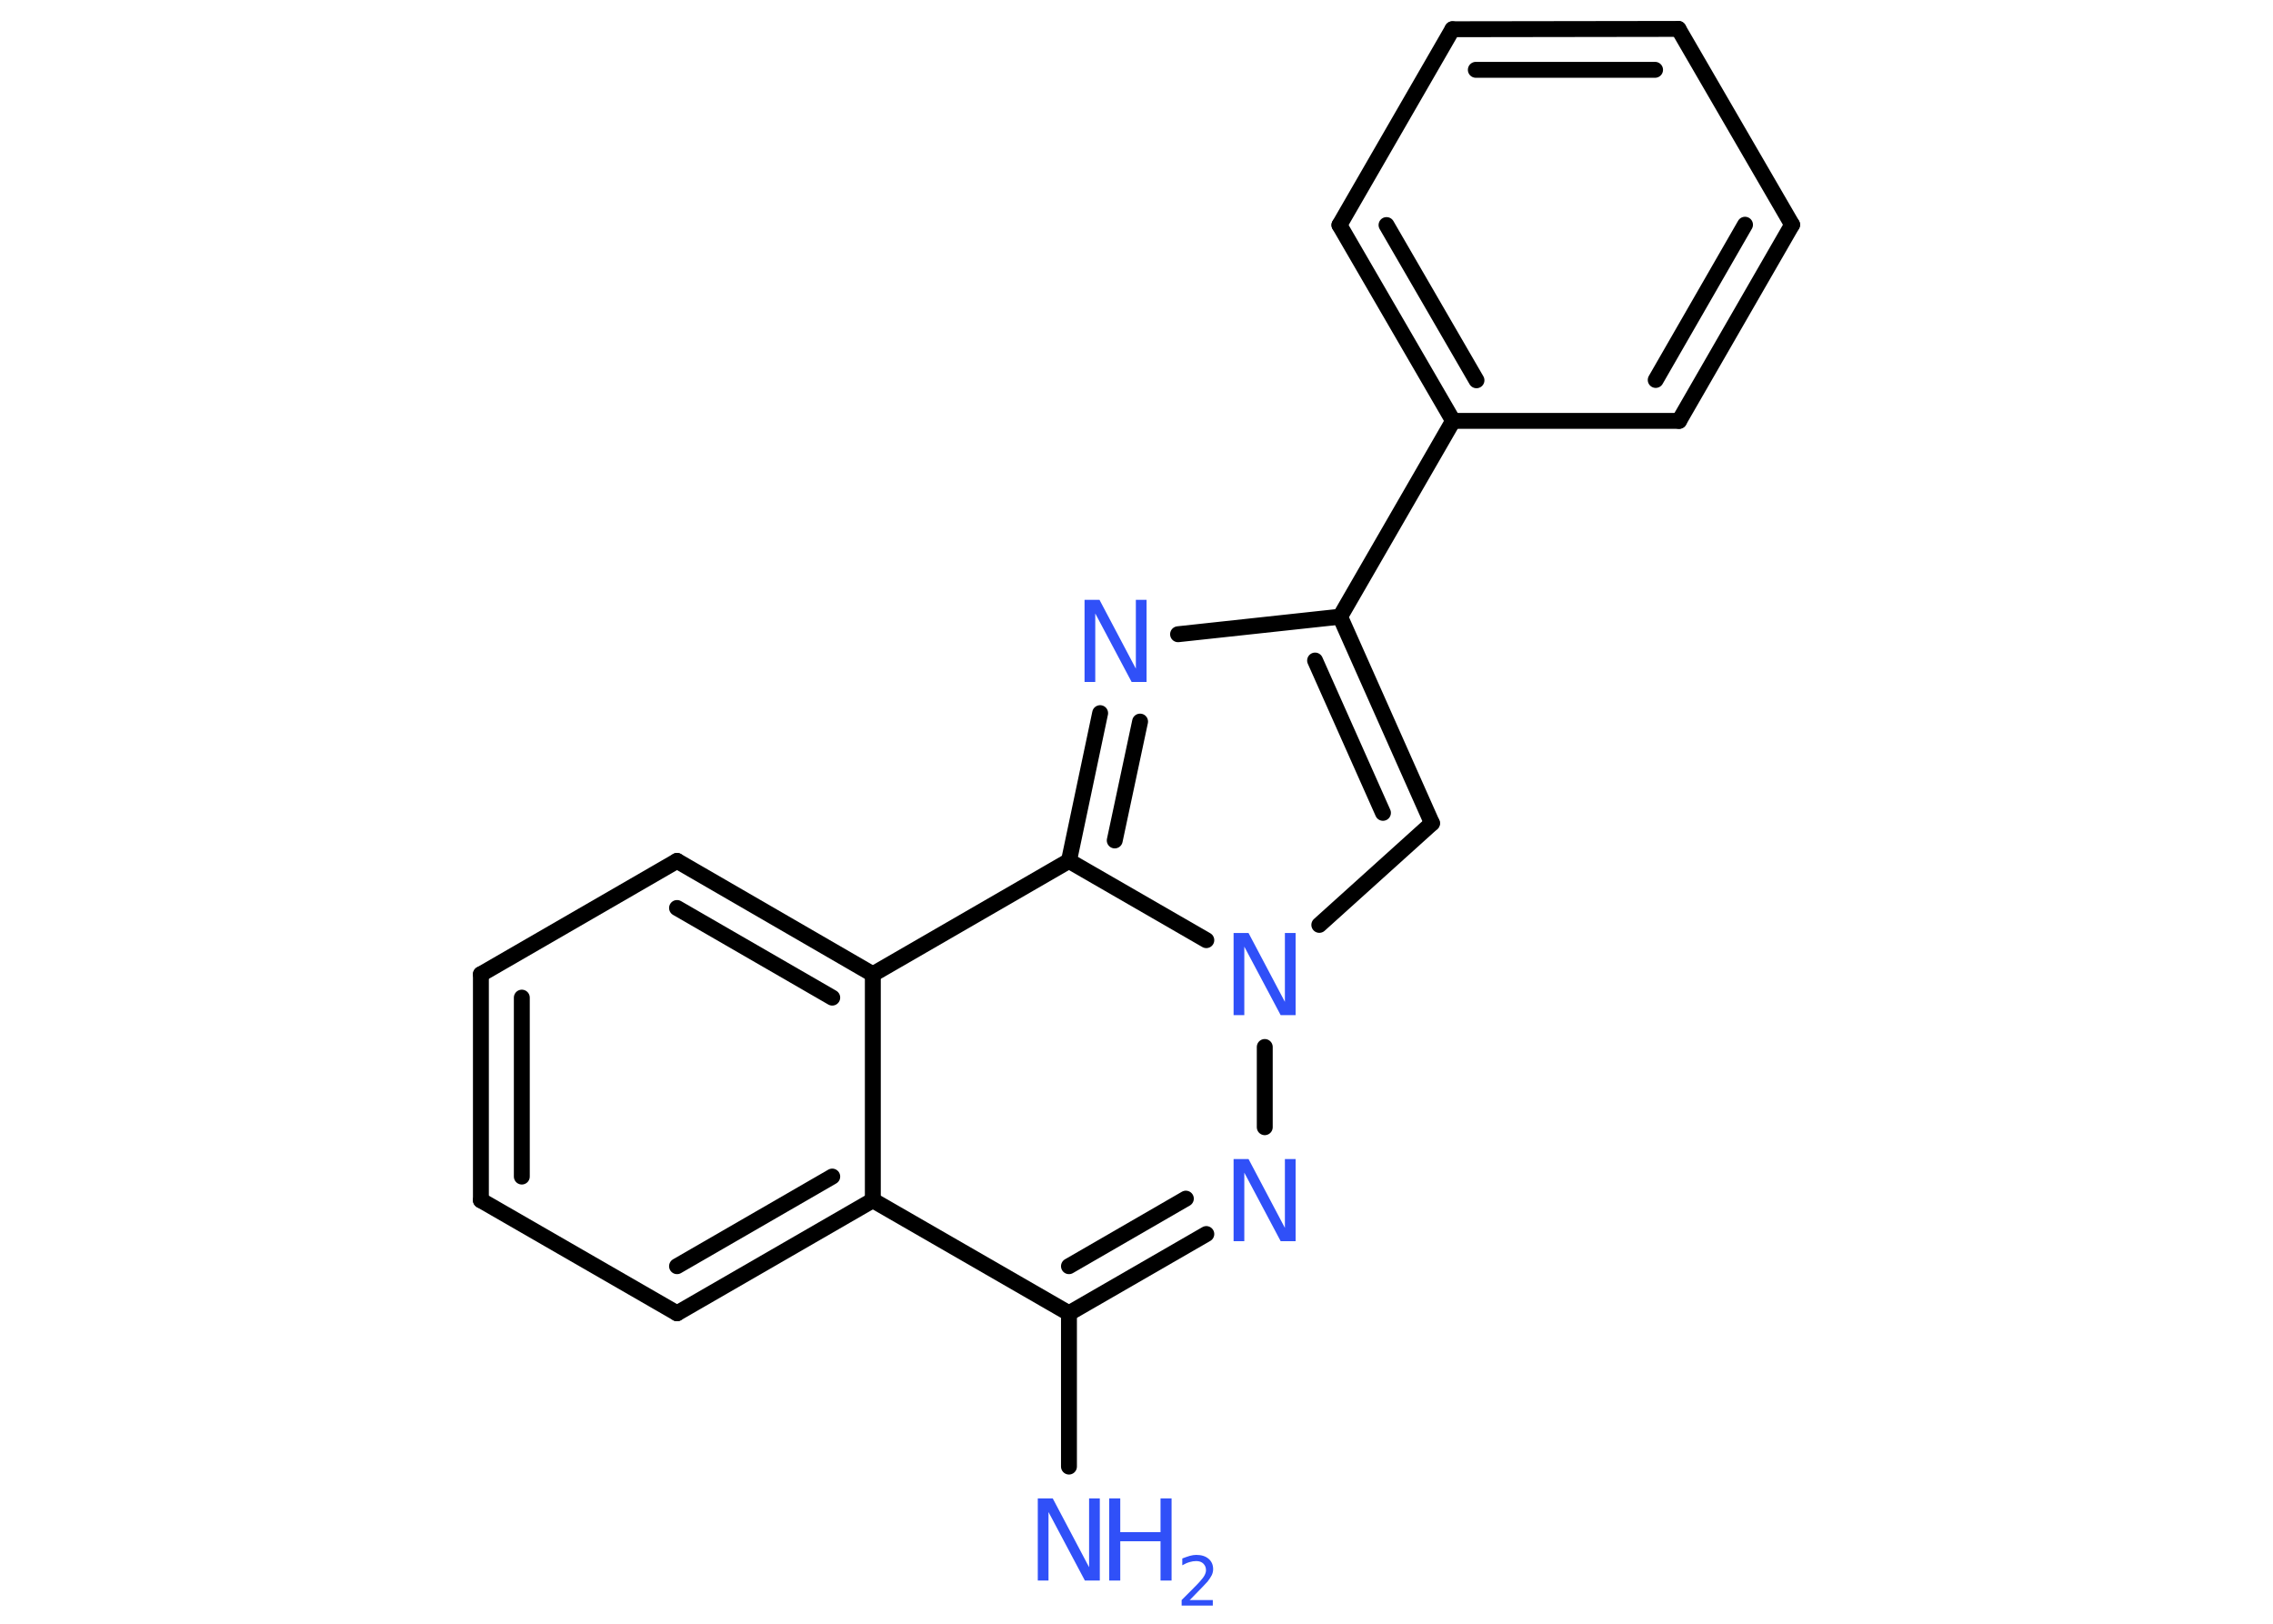 <?xml version='1.0' encoding='UTF-8'?>
<!DOCTYPE svg PUBLIC "-//W3C//DTD SVG 1.1//EN" "http://www.w3.org/Graphics/SVG/1.1/DTD/svg11.dtd">
<svg version='1.2' xmlns='http://www.w3.org/2000/svg' xmlns:xlink='http://www.w3.org/1999/xlink' width='70.0mm' height='50.0mm' viewBox='0 0 70.0 50.0'>
  <desc>Generated by the Chemistry Development Kit (http://github.com/cdk)</desc>
  <g stroke-linecap='round' stroke-linejoin='round' stroke='#000000' stroke-width='.49' fill='#3050F8'>
    <rect x='.0' y='.0' width='70.0' height='50.0' fill='#FFFFFF' stroke='none'/>
    <g id='mol1' class='mol'>
      <line id='mol1bnd1' class='bond' x1='32.92' y1='45.16' x2='32.92' y2='40.44'/>
      <g id='mol1bnd2' class='bond'>
        <line x1='32.92' y1='40.44' x2='37.15' y2='38.0'/>
        <line x1='32.92' y1='38.99' x2='36.52' y2='36.91'/>
      </g>
      <line id='mol1bnd3' class='bond' x1='38.95' y1='34.71' x2='38.95' y2='32.24'/>
      <line id='mol1bnd4' class='bond' x1='40.63' y1='28.48' x2='44.1' y2='25.35'/>
      <g id='mol1bnd5' class='bond'>
        <line x1='44.1' y1='25.35' x2='41.27' y2='18.99'/>
        <line x1='42.59' y1='25.03' x2='40.5' y2='20.34'/>
      </g>
      <line id='mol1bnd6' class='bond' x1='41.27' y1='18.99' x2='44.75' y2='12.96'/>
      <g id='mol1bnd7' class='bond'>
        <line x1='41.25' y1='6.93' x2='44.75' y2='12.96'/>
        <line x1='42.7' y1='6.93' x2='45.47' y2='11.71'/>
      </g>
      <line id='mol1bnd8' class='bond' x1='41.25' y1='6.93' x2='44.73' y2='.9'/>
      <g id='mol1bnd9' class='bond'>
        <line x1='51.69' y1='.89' x2='44.73' y2='.9'/>
        <line x1='50.97' y1='2.15' x2='45.45' y2='2.15'/>
      </g>
      <line id='mol1bnd10' class='bond' x1='51.69' y1='.89' x2='55.19' y2='6.92'/>
      <g id='mol1bnd11' class='bond'>
        <line x1='51.71' y1='12.96' x2='55.19' y2='6.92'/>
        <line x1='50.99' y1='11.7' x2='53.74' y2='6.92'/>
      </g>
      <line id='mol1bnd12' class='bond' x1='44.75' y1='12.96' x2='51.71' y2='12.96'/>
      <line id='mol1bnd13' class='bond' x1='41.27' y1='18.99' x2='36.28' y2='19.53'/>
      <g id='mol1bnd14' class='bond'>
        <line x1='33.88' y1='21.96' x2='32.92' y2='26.51'/>
        <line x1='35.11' y1='22.22' x2='34.33' y2='25.88'/>
      </g>
      <line id='mol1bnd15' class='bond' x1='37.15' y1='28.95' x2='32.92' y2='26.51'/>
      <line id='mol1bnd16' class='bond' x1='32.92' y1='26.51' x2='26.88' y2='30.0'/>
      <g id='mol1bnd17' class='bond'>
        <line x1='26.88' y1='30.0' x2='20.85' y2='26.51'/>
        <line x1='25.63' y1='30.72' x2='20.85' y2='27.96'/>
      </g>
      <line id='mol1bnd18' class='bond' x1='20.85' y1='26.51' x2='14.81' y2='30.0'/>
      <g id='mol1bnd19' class='bond'>
        <line x1='14.81' y1='30.0' x2='14.81' y2='36.96'/>
        <line x1='16.07' y1='30.72' x2='16.07' y2='36.23'/>
      </g>
      <line id='mol1bnd20' class='bond' x1='14.81' y1='36.96' x2='20.85' y2='40.44'/>
      <g id='mol1bnd21' class='bond'>
        <line x1='20.85' y1='40.44' x2='26.88' y2='36.96'/>
        <line x1='20.85' y1='38.99' x2='25.63' y2='36.23'/>
      </g>
      <line id='mol1bnd22' class='bond' x1='32.92' y1='40.44' x2='26.88' y2='36.96'/>
      <line id='mol1bnd23' class='bond' x1='26.88' y1='30.0' x2='26.88' y2='36.96'/>
      <g id='mol1atm1' class='atom'>
        <path d='M31.96 46.14h.46l1.12 2.12v-2.12h.33v2.53h-.46l-1.12 -2.11v2.11h-.33v-2.53z' stroke='none'/>
        <path d='M34.16 46.14h.34v1.04h1.24v-1.04h.34v2.53h-.34v-1.21h-1.24v1.21h-.34v-2.53z' stroke='none'/>
        <path d='M36.63 49.27h.72v.17h-.96v-.17q.12 -.12 .32 -.32q.2 -.2 .25 -.26q.1 -.11 .14 -.19q.04 -.08 .04 -.15q.0 -.12 -.08 -.2q-.08 -.08 -.22 -.08q-.1 .0 -.2 .03q-.11 .03 -.23 .1v-.21q.13 -.05 .23 -.08q.11 -.03 .2 -.03q.24 .0 .38 .12q.14 .12 .14 .32q.0 .09 -.04 .18q-.04 .08 -.13 .2q-.03 .03 -.16 .17q-.14 .14 -.38 .39z' stroke='none'/>
      </g>
      <path id='mol1atm3' class='atom' d='M37.99 35.69h.46l1.12 2.12v-2.12h.33v2.53h-.46l-1.12 -2.11v2.11h-.33v-2.53z' stroke='none'/>
      <path id='mol1atm4' class='atom' d='M37.99 28.73h.46l1.12 2.12v-2.12h.33v2.53h-.46l-1.12 -2.11v2.11h-.33v-2.53z' stroke='none'/>
      <path id='mol1atm13' class='atom' d='M33.4 18.47h.46l1.12 2.12v-2.12h.33v2.53h-.46l-1.12 -2.11v2.11h-.33v-2.53z' stroke='none'/>
    </g>
  </g>
</svg>

